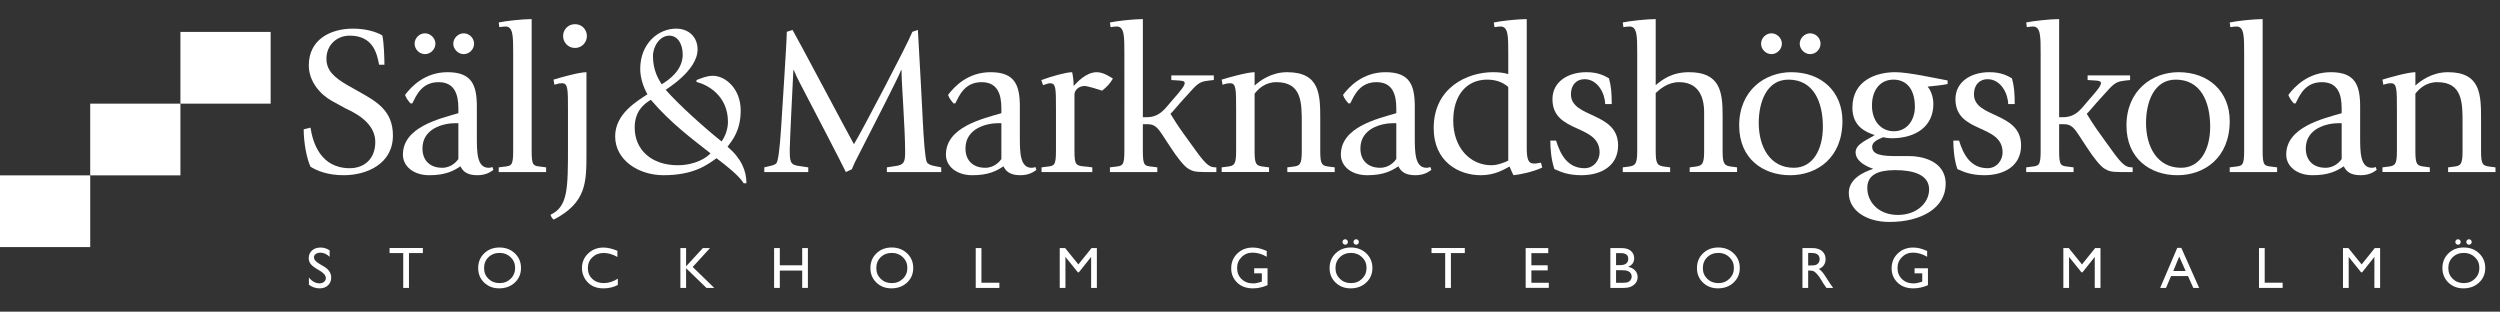 <?xml version="1.0" encoding="utf-8"?>
<!-- Generator: Adobe Illustrator 19.1.0, SVG Export Plug-In . SVG Version: 6.00 Build 0)  -->
<!DOCTYPE svg PUBLIC "-//W3C//DTD SVG 1.1//EN" "http://www.w3.org/Graphics/SVG/1.1/DTD/svg11.dtd">
<svg version="1.1" id="Layer_1" xmlns="http://www.w3.org/2000/svg" xmlns:xlink="http://www.w3.org/1999/xlink" x="0px" y="0px"
	 viewBox="0 0 786.156 98" style="enable-background:new 0 0 786.156 98;" xml:space="preserve">
<rect x="0" y="0" width="786.156" height="98" fill="#333333" stroke="none"/>
<style type="text/css">
	.st0{display:none;fill:#00AEEF;}
	.st1{fill:#FFFFFF;}
</style>
<rect x="-3.016" y="-421.737" class="st0" width="634.852" height="128.184"/>
<g>
	<g>
		<polygon class="st1" points="0,55.145 28.37,55.145 28.37,77.701 0,77.701 0,55.145 		"/>
		<polygon class="st1" points="28.37,32.592 56.737,32.592 56.737,55.145 28.37,55.145 28.37,32.592 		"/>
		<polygon class="st1" points="56.737,10.034 85.107,10.034 85.107,32.592 56.737,32.592 56.737,10.034 		"/>
	</g>
	<g>
		<path class="st1" d="M112.805,28.776c5.278,3.007,10.756,5.812,10.756,13.829c0,9.019-8.351,12.493-15.432,12.493
			c-5.21,0-8.419-1.401-10.489-2.671c-1.203-2.606-2.138-7.552-2.138-11.756l2.138-0.535c0.735,4.81,3.207,12.758,12.359,12.758
			c4.612,0,8.018-3.003,8.018-8.216c0-4.878-4.076-8.216-9.289-10.551l-4.275-2.343c-3.806-2.07-7.347-6.214-7.347-11.223
			c0-8.148,6.814-11.556,13.896-11.556c4.142,0,7.483,1.065,9.219,2.137c0.535,2.137,0.667,7.549,0.667,9.219h-1.67
			c-0.667-3.34-1.736-9.153-9.285-9.153c-3.874,0-7.282,2.805-7.282,7.282c0,3.939,2.873,6.077,6.481,8.216L112.805,28.776z"/>
		<path class="st1" d="M144.14,38.733v11.287c-0.47,0.669-2.14,2.74-5.079,2.74c-3.808,0-6.214-2.27-6.214-6.08
			c0-6.277,6.548-7.947,10.354-7.947H144.14z M133.65,17.021c1.736,0,3.273-1.535,3.273-3.277c0-1.735-1.536-3.268-3.273-3.268
			c-1.804,0-3.272,1.534-3.272,3.268C130.378,15.486,131.846,17.021,133.65,17.021z M145.809,17.021
			c1.803,0,3.274-1.535,3.274-3.277c0-1.735-1.471-3.268-3.274-3.268c-1.737,0-3.275,1.534-3.275,3.268
			C142.533,15.486,144.072,17.021,145.809,17.021z M154.829,52.495c-0.27,0.131-0.535,0.265-1.206,0.265
			c-3.67,0-3.67-5.012-3.67-9.683v-9.554c0-6.817-1.605-10.821-9.223-10.821c-7.08,0-11.355,4.471-13.361,7.148
			c0.468,1.201,1.003,1.866,1.734,2.671h0.539c1.267-2.474,2.937-6.683,8.283-6.683c5.009,0,6.214,3.81,6.214,8.221v1.535
			c-5.882,1.737-17.438,4.342-17.438,13.026c0,3.676,3.34,6.479,8.283,6.479c5.211,0,7.683-1.401,9.822-2.802
			c0.668,1.401,1.871,2.802,5.277,2.802c2.805,0,4.21-1.068,5.079-1.669L154.829,52.495z"/>
		<path class="st1" d="M156.829,52.626l1.605-0.2c2.337-0.268,2.941-0.268,2.941-4.875V16.688c0-5.282,0-8.355-2.406-8.355
			c-0.335,0-0.803,0.068-0.937,0.068l-1.001,0.136l-0.202-1.471C158.969,6.6,164.379,6,167.185,6v41.551
			c0,4.608,0.535,4.608,3.004,4.875l1.54,0.2v1.472h-14.9V52.626z"/>
		<path class="st1" d="M184.418,48.289c0,9.019,0,15.432-10.285,20.774c-0.603-0.467-0.801-0.868-1.003-1.536
			c5.478-2.604,5.478-8.152,5.478-21.581V34.589c0-6.544,0-8.414-1.869-8.414c-0.336,0-0.804,0.067-0.935,0.067l-1.47,0.396
			l-0.266-1.598c1.936-0.604,8.014-2.338,10.35-2.338V48.289z M177.072,11.342c0-2.007,1.536-3.742,3.741-3.742
			c2.203,0,3.744,1.734,3.744,3.742c0,1.937-1.541,3.739-3.744,3.739C178.608,15.082,177.072,13.279,177.072,11.342z"/>
		<path class="st1" d="M205.329,17.622c0-3.007,2.139-6.413,5.144-6.413c2.676,0,4.212,2.671,4.212,5.946
			c0,5.007-4.409,8.014-6.615,9.352C207.135,24.972,205.329,22.23,205.329,17.622z M234.726,57.638
			c0-4.075-1.738-7.952-5.945-11.493c1.538-2.068,4.14-5.075,4.14-11.422c0-6.815-4.808-10.89-8.748-10.89
			c-1.937,0-3.542,0.735-5.146,1.336v0.604c3.541,0.866,9.888,4.343,9.888,12.558c0,2.136-0.801,4.479-2.004,6.146
			c-5.144-4.073-13.495-11.556-17.57-16.232c0.266-0.268,10.022-6.082,10.022-12.694c0-3.741-2.608-6.546-6.749-6.546
			c-5.61,0-11.289,4.673-11.289,12.69c0,2.742,0.999,5.748,2.271,7.953c-3.209,2.136-10.154,6.077-10.154,13.225
			c0,7.48,7.349,12.225,15.23,12.225c9.554,0,13.831-3.338,16.636-5.345c3.273,2.474,7.15,5.547,8.552,7.885H234.726z
			 M199.585,40.136c0-5.077,2.739-7.347,5.077-8.751c6.215,7.282,12.895,12.228,18.772,16.836c-1.135,1.27-4.676,3.739-10.353,3.739
			C204.931,51.96,199.585,47.152,199.585,40.136z"/>
		<path class="st1" d="M240.336,52.626l1.67-0.399c1.002-0.201,1.67-0.467,2.072-0.803c0.665-0.664,1.136-4.944,1.538-11.021
			l1.067-16.838c0.269-4.54,0.736-11.756,0.736-13.558l1.804-0.603c2.002,3.477,17.235,32.268,19.306,35.944
			c2.137-3.409,17.105-31.937,18.373-35.34l1.736-0.603c0,0.535,0.468,8.019,0.935,16.838l0.6,11.556
			c0.27,5.678,0.735,12.157,1.271,13.159c0.332,0.667,1.337,1.069,2.539,1.27l2.002,0.399v1.472h-17.101v-1.472l2.604-0.399
			c2.873-0.336,3.142-1.401,3.142-4.479c0-7.413-1.138-21.441-1.138-25.718h-0.13c-1.14,2.942-7.953,16.035-14.567,29.064
			c-0.336,0.667-0.602,1.464-0.935,2.133l-1.868,0.871c-1.472-3.073-9.957-19.376-14.565-28.195
			c-0.672-1.267-1.27-2.535-1.805-3.873h-0.135c-0.197,3.807-1.136,22.716-1.136,24.784c0,3.947,0,5.077,3.141,5.413l2.675,0.399
			v1.472h-13.832V52.626z"/>
		<path class="st1" d="M314.895,38.733v11.287c-0.467,0.669-2.141,2.74-5.079,2.74c-3.806,0-6.211-2.27-6.211-6.08
			c0-6.277,6.547-7.947,10.354-7.947H314.895z M325.581,52.495c-0.266,0.131-0.533,0.265-1.201,0.265
			c-3.674,0-3.674-5.012-3.674-9.683v-9.554c0-6.817-1.606-10.821-9.219-10.821c-7.081,0-11.358,4.471-13.361,7.148
			c0.468,1.201,1.005,1.866,1.738,2.671h0.53c1.271-2.474,2.941-6.683,8.287-6.683c5.012,0,6.214,3.81,6.214,8.221v1.535
			c-5.883,1.737-17.439,4.342-17.439,13.026c0,3.676,3.34,6.479,8.287,6.479c5.211,0,7.682-1.401,9.82-2.802
			c0.665,1.401,1.868,2.802,5.277,2.802c2.804,0,4.209-1.068,5.079-1.669L325.581,52.495z"/>
		<path class="st1" d="M327.52,52.626l1.602-0.2c2.338-0.268,2.94-0.268,2.94-4.875V34.526c0-6.885,0-8.351-1.872-8.351
			c-0.533,0-1.068,0.264-1.603,0.4l-0.602,0.2l-0.531-1.606c3.339-1.199,7.816-2.467,9.687-2.467c0.268,1.131,0.47,2.532,0.47,4.34
			c1-1.071,3.873-4.34,7.28-4.34c2.07,0,4.208,1.467,5.077,2.002c-0.935,1.603-1.872,2.606-3.407,3.807
			c-0.937-0.336-4.545-1.469-5.48-1.469c-2.137,0-3.204,1.601-3.204,2.606v17.904c0,4.608,0.535,4.608,4.075,4.875l1.535,0.2v1.472
			H327.52V52.626z"/>
		<path class="st1" d="M349.029,52.626l1.606-0.2c2.338-0.268,2.94-0.268,2.94-4.875V16.688c0-5.282,0-8.355-2.406-8.355
			c-0.337,0-0.804,0.068-0.937,0.068l-0.998,0.136l-0.205-1.471C351.169,6.6,356.58,6,359.386,6v30.858h1.135
			c2.404,0,4.142-0.798,6.012-2.868l2.406-2.805c2.271-2.606,3.607-4.143,3.607-5.08c0-0.667-1.001-0.735-2.069-0.803l-2.137-0.134
			v-1.467h13.359v1.467l-1.269,0.134c-2.404,0.268-3.339,0.535-5.277,2.606l-2.74,3.005c-1.868,2.007-3.474,4.08-4.341,4.881
			c0.803,1.338,2.338,3.807,4.341,6.55l3.473,4.81c3.676,5.143,4.677,5.474,6.613,5.474v1.472h-3.739c-3.204,0-3.809-0.333-5.012-1
			c-1.334-0.74-3.608-3.608-5.676-6.816l-2.541-3.874c-1.203-1.805-2.27-3.343-4.407-3.343h-1.737v8.486
			c0,4.608,0.533,4.608,3.004,4.875l1.538,0.2v1.472h-14.899V52.626z"/>
		<path class="st1" d="M384.173,52.626l1.602-0.2c2.335-0.268,2.939-0.598,2.939-4.875V34.589c0-6.544,0-8.414-1.872-8.414
			c-0.332,0-0.8,0.067-0.935,0.067l-1.469,0.396l-0.264-1.598c1.936-0.604,8.015-2.338,10.353-2.338v4.206
			c1.535-1.401,5.146-4.206,10.222-4.206c10.421,0,10.421,7.214,10.421,14.897v9.953c0,4.277,0.533,4.608,3.007,4.875l1.536,0.2
			v1.472h-14.9v-1.472l1.606-0.2c2.341-0.268,2.941-0.598,2.941-4.875v-8.953c0-6.279,0-12.761-7.952-12.761
			c-3.54,0-5.677,2.07-6.882,3.608v18.106c0,4.277,0.534,4.608,3.005,4.875l1.538,0.2v1.472h-14.895V52.626z"/>
		<path class="st1" d="M439.084,38.733v11.287c-0.467,0.669-2.135,2.74-5.076,2.74c-3.809,0-6.215-2.27-6.215-6.08
			c0-6.277,6.55-7.947,10.357-7.947H439.084z M449.775,52.495c-0.268,0.131-0.533,0.265-1.199,0.265
			c-3.679,0-3.679-5.012-3.679-9.683v-9.554c0-6.817-1.603-10.821-9.218-10.821c-7.082,0-11.359,4.471-13.362,7.148
			c0.467,1.201,1.004,1.866,1.737,2.671h0.533c1.271-2.474,2.942-6.683,8.284-6.683c5.012,0,6.214,3.81,6.214,8.221v1.535
			c-5.878,1.737-17.437,4.342-17.437,13.026c0,3.676,3.34,6.479,8.287,6.479c5.211,0,7.679-1.401,9.819-2.802
			c0.667,1.401,1.868,2.802,5.277,2.802c2.805,0,4.212-1.068,5.08-1.669L449.775,52.495z"/>
		<path class="st1" d="M474.291,50.49c-0.8,0.467-3.275,1.47-5.278,1.47c-6.749,0-12.025-5.542-12.025-14.031
			c0-8.216,4.411-12.889,10.625-12.889c2.873,0,5.075,0.863,6.678,2.333V50.49z M484.578,51.157l-1.203,0.2
			c-0.269,0.068-0.804,0.068-1.065,0.068c-1.803,0-2.207-1.534-2.207-5.075V6c-2.805,0-8.218,0.6-10.352,1.067l0.2,1.471
			l0.997-0.136c0.142,0,0.604-0.068,0.937-0.068c2.406,0,2.406,3.073,2.406,8.355V23.3c-1.467-0.47-3.201-0.598-4.812-0.598
			c-8.016,0-18.636,4.807-18.636,17.565c0,10.625,7.883,14.831,14.828,14.831c4.61,0,7.484-1.937,9.021-2.74
			c0.401,0.869,0.803,2.002,1.267,2.74c2.27-0.265,5.945-1,9.019-2.404L484.578,51.157z"/>
		<path class="st1" d="M504.753,32.719c0-3.006-2.136-7.816-6.481-7.816c-2.537,0-4.274,1.803-4.274,4.744
			c0,7.615,14.832,5.411,14.832,16.098c0,6.345-5.217,9.352-11.555,9.352c-4.345,0-6.681-1.136-8.483-1.937
			c-1.004-3.004-1.273-6.347-1.273-8.953h1.803c1.338,4.348,3.608,8.686,8.951,8.686c3.01,0,4.744-2.606,4.744-4.942
			c0-9.086-14.83-5.882-14.83-16.766c0-5.478,4.879-8.484,10.689-8.484c3.542,0,5.61,1.068,7.082,1.934
			c0.672,2.406,0.871,4.542,0.871,8.083H504.753z"/>
		<path class="st1" d="M510.3,52.626l1.603-0.2c2.338-0.268,2.939-0.803,2.939-4.875V16.688c0-5.282,0-8.355-2.405-8.355
			c-0.332,0-0.802,0.068-0.938,0.068l-1.002,0.136L510.3,7.067C512.438,6.6,517.849,6,520.655,6v20.774
			c1.937-1.606,4.941-4.073,10.488-4.073c9.752,0,10.554,6.208,10.554,13.49v11.359c0,4.073,0.535,4.608,3.01,4.875l1.533,0.2v1.472
			h-14.897v-1.472l1.606-0.2c2.335-0.268,2.938-0.803,2.938-4.875V35.326c0-5.543-2.268-9.488-7.884-9.488
			c-3.676,0-6.145,2.338-7.347,3.409v18.305c0,4.073,0.535,4.608,3.004,4.875l1.538,0.2v1.472H510.3V52.626z"/>
		<path class="st1" d="M553.056,38.666c0-6.414,2.406-13.626,9.352-13.626c7.814,0,10.819,6.878,10.819,14.826
			c0,7.082-3.073,12.894-9.15,12.894C556.529,52.76,553.056,46.082,553.056,38.666z M557.064,17.021
			c1.738,0,3.272-1.535,3.272-3.277c0-1.735-1.534-3.268-3.272-3.268c-1.801,0-3.273,1.534-3.273,3.268
			C553.791,15.486,555.263,17.021,557.064,17.021z M569.221,17.021c1.804,0,3.271-1.535,3.271-3.277
			c0-1.735-1.467-3.268-3.271-3.268c-1.736,0-3.273,1.534-3.273,3.268C565.948,15.486,567.485,17.021,569.221,17.021z
			 M562.943,55.098c8.483,0,16.434-5.476,16.434-17.032c0-9.221-6.55-15.364-16.1-15.364c-8.221,0-16.371,5.673-16.371,16.768
			C546.907,49.955,554.46,55.098,562.943,55.098z"/>
		<path class="st1" d="M588.663,33.186c0-4.877,2.602-8.146,6.748-8.146c3.47,0,6.749,2.201,6.749,8.615
			c0,3.944-2.345,7.62-6.616,7.62C591.6,41.275,588.663,38.134,588.663,33.186z M596.476,49.086c-4.543,0-7.749-0.331-7.749-2.942
			c0-1.669,2.139-2.401,3.474-3.003c1.002,0.266,2.141,0.335,2.608,0.335c7.679,0,13.158-3.743,13.158-10.757
			c0-2.869-1.204-4.811-1.802-5.478c1.802-0.199,4.676-0.467,6.281-0.803v-1.136c-3.346-0.598-12.295-2.6-16.437-2.6
			c-5.942,0-13.498,2.532-13.498,11.152c0,5.879,4.147,7.686,7.016,8.62c-2.072,1.401-6.01,2.74-6.01,5.413
			c0,2.873,3.54,4.54,5.411,5.143v0.131c-2.741,0.869-7.547,3.007-7.547,7.481c0,5.615,5.607,9.155,12.755,9.155
			c10.158,0,17.706-4.477,17.706-11.96c0-7.612-8.221-8.751-11.293-8.751H596.476z M587.193,59.108c0-4.075,3.273-5.61,8.752-5.61
			c5.677,0,10.688,1.404,10.688,6.08c0,4.206-3.876,8.014-9.822,8.014C590.801,67.591,587.193,63.584,587.193,59.108z"/>
		<path class="st1" d="M631.488,32.719c0-3.006-2.142-7.816-6.485-7.816c-2.536,0-4.271,1.803-4.271,4.744
			c0,7.615,14.823,5.411,14.823,16.098c0,6.345-5.207,9.352-11.551,9.352c-4.343,0-6.681-1.136-8.489-1.937
			c-1.002-3.004-1.265-6.347-1.265-8.953h1.8c1.336,4.348,3.611,8.686,8.952,8.686c3.009,0,4.742-2.606,4.742-4.942
			c0-9.086-14.827-5.882-14.827-16.766c0-5.478,4.875-8.484,10.688-8.484c3.541,0,5.613,1.068,7.081,1.934
			c0.667,2.406,0.866,4.542,0.866,8.083H631.488z"/>
		<path class="st1" d="M637.16,52.626l1.604-0.2c2.338-0.268,2.942-0.268,2.942-4.875V16.688c0-5.282,0-8.355-2.406-8.355
			c-0.332,0-0.803,0.068-0.934,0.068l-1.002,0.136l-0.203-1.471C639.3,6.6,644.71,6,647.521,6v30.858h1.13
			c2.41,0,4.147-0.798,6.018-2.868l2.4-2.805c2.275-2.606,3.608-4.143,3.608-5.08c0-0.667-1.001-0.735-2.07-0.803l-2.136-0.134
			v-1.467h13.363v1.467l-1.27,0.134c-2.406,0.268-3.34,0.535-5.28,2.606l-2.738,3.005c-1.87,2.007-3.477,4.08-4.343,4.881
			c0.803,1.338,2.339,3.807,4.343,6.55l3.472,4.81c3.676,5.143,4.677,5.474,6.615,5.474v1.472h-3.741c-3.209,0-3.807-0.333-5.009-1
			c-1.337-0.74-3.605-3.608-5.68-6.816l-2.543-3.874c-1.198-1.805-2.27-3.343-4.406-3.343h-1.733v8.486
			c0,4.608,0.535,4.608,3.004,4.875l1.534,0.2v1.472H637.16V52.626z"/>
		<path class="st1" d="M674.845,38.666c0-6.414,2.404-13.626,9.348-13.626c7.818,0,10.824,6.878,10.824,14.826
			c0,7.082-3.074,12.894-9.151,12.894C678.315,52.76,674.845,46.082,674.845,38.666z M684.728,55.098
			c8.485,0,16.435-5.476,16.435-17.032c0-9.221-6.546-15.364-16.1-15.364c-8.219,0-16.37,5.673-16.37,16.768
			C668.694,49.955,676.242,55.098,684.728,55.098z"/>
		<path class="st1" d="M701.163,52.626l1.602-0.2c2.338-0.268,2.936-0.268,2.936-4.875V16.688c0-5.282,0-8.355-2.4-8.355
			c-0.336,0-0.804,0.068-0.941,0.068l-1.002,0.136l-0.195-1.471C703.302,6.6,708.711,6,711.517,6v41.551
			c0,4.608,0.535,4.608,3.006,4.875l1.536,0.2v1.472h-14.895V52.626z"/>
		<path class="st1" d="M736.366,38.733v11.287c-0.467,0.669-2.135,2.74-5.076,2.74c-3.805,0-6.211-2.27-6.211-6.08
			c0-6.277,6.546-7.947,10.353-7.947H736.366z M747.056,52.495c-0.268,0.131-0.533,0.265-1.202,0.265
			c-3.676,0-3.676-5.012-3.676-9.683v-9.554c0-6.817-1.601-10.821-9.215-10.821c-7.085,0-11.359,4.471-13.36,7.148
			c0.467,1.201,1.002,1.866,1.737,2.671h0.531c1.271-2.474,2.936-6.683,8.281-6.683c5.016,0,6.214,3.81,6.214,8.221v1.535
			c-5.878,1.737-17.434,4.342-17.434,13.026c0,3.676,3.338,6.479,8.285,6.479c5.21,0,7.68-1.401,9.819-2.802
			c0.667,1.401,1.868,2.802,5.281,2.802c2.801,0,4.206-1.068,5.076-1.669L747.056,52.495z"/>
		<path class="st1" d="M749.195,52.626l1.601-0.2c2.338-0.268,2.942-0.598,2.942-4.875V34.589c0-6.544,0-8.414-1.87-8.414
			c-0.335,0-0.804,0.067-0.934,0.067l-1.476,0.396l-0.262-1.598c1.936-0.604,8.014-2.338,10.353-2.338v4.206
			c1.54-1.401,5.148-4.206,10.222-4.206c10.425,0,10.425,7.214,10.425,14.897v9.953c0,4.277,0.53,4.608,3.004,4.875l1.536,0.2v1.472
			h-14.898v-1.472l1.607-0.2c2.332-0.268,2.935-0.598,2.935-4.875v-8.953c0-6.279,0-12.761-7.951-12.761
			c-3.541,0-5.676,2.07-6.882,3.608v18.106c0,4.277,0.534,4.608,3.005,4.875l1.542,0.2v1.472h-14.899V52.626z"/>
	</g>
	<g>
		<path class="st1" d="M100.817,85.285l-1.363-0.827c-0.855-0.522-1.464-1.037-1.825-1.542c-0.362-0.505-0.543-1.086-0.543-1.744
			c0-0.987,0.343-1.788,1.027-2.404c0.684-0.617,1.573-0.924,2.667-0.924c1.046,0,2.006,0.294,2.879,0.882v2.035
			c-0.903-0.868-1.875-1.303-2.915-1.303c-0.586,0-1.067,0.136-1.444,0.407c-0.377,0.27-0.565,0.617-0.565,1.04
			c0,0.375,0.138,0.727,0.416,1.053c0.278,0.328,0.724,0.672,1.338,1.031l1.37,0.812c1.528,0.912,2.292,2.074,2.292,3.485
			c0,1.005-0.337,1.82-1.009,2.448c-0.673,0.628-1.547,0.942-2.623,0.942c-1.238,0-2.364-0.38-3.38-1.141v-2.278
			c0.968,1.227,2.089,1.841,3.363,1.841c0.562,0,1.029-0.157,1.404-0.47c0.373-0.312,0.56-0.703,0.56-1.176
			C102.467,86.694,101.917,85.97,100.817,85.285z"/>
		<path class="st1" d="M122.506,77.99h10.465v1.595h-4.367v10.95h-1.803v-10.95h-4.295V77.99z"/>
		<path class="st1" d="M157.069,77.827c1.935,0,3.546,0.614,4.834,1.838c1.288,1.227,1.932,2.762,1.932,4.609
			c0,1.847-0.651,3.377-1.95,4.587c-1.299,1.212-2.938,1.817-4.915,1.817c-1.888,0-3.46-0.605-4.719-1.817
			c-1.258-1.21-1.886-2.726-1.886-4.55c0-1.871,0.633-3.419,1.9-4.646C153.532,78.441,155.133,77.827,157.069,77.827z
			 M157.141,79.53c-1.433,0-2.612,0.449-3.534,1.346c-0.923,0.897-1.384,2.041-1.384,3.435c0,1.351,0.462,2.474,1.388,3.372
			c0.926,0.897,2.085,1.345,3.477,1.345c1.397,0,2.563-0.458,3.498-1.372s1.403-2.053,1.403-3.417c0-1.326-0.468-2.443-1.403-3.349
			C159.65,79.984,158.502,79.53,157.141,79.53z"/>
		<path class="st1" d="M194.285,87.629v1.972c-1.315,0.719-2.834,1.077-4.555,1.077c-1.399,0-2.585-0.282-3.561-0.844
			c-0.974-0.562-1.745-1.336-2.314-2.322c-0.567-0.987-0.851-2.055-0.851-3.201c0-1.824,0.649-3.356,1.95-4.6
			c1.301-1.244,2.905-1.866,4.812-1.866c1.315,0,2.776,0.344,4.385,1.031v1.929c-1.464-0.837-2.896-1.257-4.296-1.257
			c-1.435,0-2.626,0.454-3.574,1.359c-0.947,0.905-1.421,2.04-1.421,3.403c0,1.375,0.466,2.505,1.399,3.39
			c0.933,0.884,2.125,1.326,3.579,1.326C191.355,89.028,192.838,88.562,194.285,87.629z"/>
		<path class="st1" d="M221.024,78.007h2.241l-5.434,5.945l6.77,6.584h-2.448l-6.403-6.189v6.189h-1.794V78.007h1.794v5.729
			L221.024,78.007z"/>
		<path class="st1" d="M252.262,78.007h1.792v12.528h-1.792v-5.453h-7.04v5.453h-1.792V78.007h1.792v5.417h7.04V78.007z"/>
		<path class="st1" d="M280.414,77.827c1.934,0,3.545,0.614,4.833,1.838c1.287,1.227,1.93,2.762,1.93,4.609
			c0,1.847-0.649,3.377-1.948,4.587c-1.299,1.212-2.938,1.817-4.915,1.817c-1.888,0-3.461-0.605-4.719-1.817
			c-1.257-1.21-1.885-2.726-1.885-4.55c0-1.871,0.632-3.419,1.9-4.646C276.875,78.441,278.477,77.827,280.414,77.827z
			 M280.485,79.53c-1.434,0-2.612,0.449-3.536,1.346c-0.921,0.897-1.383,2.041-1.383,3.435c0,1.351,0.462,2.474,1.388,3.372
			c0.926,0.897,2.085,1.345,3.477,1.345c1.396,0,2.562-0.458,3.498-1.372s1.403-2.053,1.403-3.417c0-1.326-0.467-2.443-1.403-3.349
			C282.993,79.984,281.845,79.53,280.485,79.53z"/>
		<path class="st1" d="M306.831,78.007h1.794v10.895h5.642v1.634h-7.435V78.007z"/>
		<path class="st1" d="M343.245,78.007h1.677v12.528h-1.803v-9.748l-3.851,4.841h-0.331l-3.898-4.841v9.748h-1.794V78.007h1.698
			l4.163,5.144L343.245,78.007z"/>
		<path class="st1" d="M394.389,84.365h4.206v5.31c-1.544,0.669-3.073,1.004-4.592,1.004c-2.074,0-3.731-0.605-4.973-1.817
			c-1.24-1.21-1.862-2.703-1.862-4.479c0-1.871,0.644-3.427,1.929-4.671c1.286-1.244,2.897-1.866,4.833-1.866
			c0.705,0,1.376,0.076,2.01,0.228c0.632,0.152,1.435,0.433,2.404,0.838v1.83c-1.496-0.867-2.98-1.302-4.448-1.302
			c-1.371,0-2.524,0.467-3.462,1.4c-0.939,0.933-1.408,2.077-1.408,3.434c0,1.424,0.468,2.586,1.408,3.49
			c0.938,0.903,2.146,1.354,3.622,1.354c0.718,0,1.574-0.165,2.574-0.493l0.169-0.055v-2.61h-2.411V84.365z"/>
		<path class="st1" d="M424.807,77.827c1.935,0,3.548,0.614,4.835,1.838c1.288,1.227,1.931,2.762,1.931,4.609
			c0,1.847-0.649,3.377-1.95,4.587c-1.299,1.212-2.938,1.817-4.915,1.817c-1.888,0-3.461-0.605-4.719-1.817
			c-1.257-1.21-1.887-2.726-1.887-4.55c0-1.871,0.635-3.419,1.901-4.646C421.27,78.441,422.871,77.827,424.807,77.827z
			 M424.878,79.53c-1.433,0-2.61,0.449-3.533,1.346c-0.924,0.897-1.384,2.041-1.384,3.435c0,1.351,0.462,2.474,1.389,3.372
			c0.924,0.897,2.085,1.345,3.474,1.345c1.399,0,2.565-0.458,3.5-1.372c0.934-0.915,1.401-2.053,1.401-3.417
			c0-1.326-0.467-2.443-1.401-3.349C427.389,79.984,426.241,79.53,424.878,79.53z M422.999,75.235c0.233,0,0.437,0.085,0.606,0.252
			c0.17,0.168,0.256,0.371,0.256,0.61c0,0.24-0.08,0.441-0.241,0.605c-0.163,0.165-0.358,0.247-0.592,0.247
			c-0.24,0-0.444-0.085-0.61-0.255c-0.168-0.17-0.252-0.373-0.252-0.606c0-0.239,0.081-0.441,0.248-0.606
			C422.577,75.319,422.773,75.235,422.999,75.235z M426.452,75.235c0.234,0,0.436,0.085,0.605,0.252
			c0.171,0.168,0.257,0.371,0.257,0.61c0,0.24-0.083,0.441-0.243,0.605c-0.161,0.165-0.359,0.247-0.593,0.247
			c-0.237,0-0.442-0.085-0.609-0.255c-0.167-0.17-0.251-0.373-0.251-0.606c0-0.239,0.083-0.441,0.245-0.606
			C426.029,75.319,426.225,75.235,426.452,75.235z"/>
		<path class="st1" d="M450.162,77.99h10.465v1.595h-4.368v10.95h-1.803v-10.95h-4.294V77.99z"/>
		<path class="st1" d="M479.767,78.007h7.102v1.597h-5.307v3.821h5.127v1.603h-5.127v3.894h5.479v1.595h-7.274V78.007z"/>
		<path class="st1" d="M510.639,90.535h-4.242V78.007h3.281c1.035,0,1.842,0.139,2.422,0.416c0.58,0.279,1.023,0.661,1.328,1.149
			c0.304,0.487,0.458,1.05,0.458,1.69c0,1.231-0.638,2.114-1.91,2.645c0.915,0.173,1.643,0.551,2.183,1.131
			c0.541,0.58,0.811,1.273,0.811,2.081c0,0.639-0.164,1.21-0.493,1.712c-0.328,0.502-0.811,0.912-1.447,1.228
			C512.392,90.375,511.595,90.535,510.639,90.535z M509.733,79.604h-1.543v3.766h1.193c0.957,0,1.636-0.182,2.04-0.546
			c0.404-0.365,0.605-0.838,0.605-1.418C512.028,80.205,511.264,79.604,509.733,79.604z M509.867,84.965h-1.677v3.974h1.767
			c0.98,0,1.645-0.077,1.994-0.23c0.35-0.152,0.631-0.388,0.844-0.712c0.211-0.323,0.318-0.67,0.318-1.04
			c0-0.383-0.11-0.732-0.335-1.05c-0.224-0.316-0.543-0.552-0.956-0.708C511.409,85.043,510.758,84.965,509.867,84.965z"/>
		<path class="st1" d="M540.331,77.827c1.935,0,3.548,0.614,4.835,1.838c1.288,1.227,1.931,2.762,1.931,4.609
			c0,1.847-0.649,3.377-1.95,4.587c-1.299,1.212-2.938,1.817-4.915,1.817c-1.889,0-3.461-0.605-4.719-1.817
			c-1.257-1.21-1.887-2.726-1.887-4.55c0-1.871,0.635-3.419,1.901-4.646C536.794,78.441,538.394,77.827,540.331,77.827z
			 M540.402,79.53c-1.433,0-2.609,0.449-3.533,1.346c-0.924,0.897-1.384,2.041-1.384,3.435c0,1.351,0.462,2.474,1.388,3.372
			c0.925,0.897,2.085,1.345,3.475,1.345c1.399,0,2.564-0.458,3.5-1.372c0.934-0.915,1.401-2.053,1.401-3.417
			c0-1.326-0.467-2.443-1.401-3.349C542.911,79.984,541.765,79.53,540.402,79.53z"/>
		<path class="st1" d="M566.806,90.535V78.007h3.138c1.267,0,2.272,0.314,3.016,0.942c0.747,0.627,1.117,1.476,1.117,2.547
			c0,0.73-0.182,1.359-0.546,1.892c-0.365,0.531-0.887,0.929-1.569,1.193c0.4,0.264,0.793,0.622,1.176,1.076
			c0.382,0.455,0.92,1.246,1.612,2.376c0.437,0.712,0.787,1.246,1.051,1.606l0.662,0.897h-2.133l-0.548-0.827
			c-0.017-0.029-0.052-0.081-0.106-0.152l-0.349-0.493l-0.556-0.916l-0.6-0.977c-0.37-0.514-0.71-0.925-1.017-1.229
			c-0.308-0.303-0.586-0.522-0.836-0.656c-0.248-0.135-0.665-0.202-1.253-0.202h-0.467v5.453H566.806z M569.136,79.53h-0.538v3.956
			h0.682c0.909,0,1.532-0.077,1.87-0.233c0.338-0.155,0.602-0.39,0.789-0.703c0.189-0.314,0.283-0.67,0.283-1.072
			c0-0.394-0.105-0.752-0.314-1.072c-0.209-0.319-0.505-0.545-0.883-0.676C570.645,79.598,570.016,79.53,569.136,79.53z"/>
		<path class="st1" d="M602.062,84.365h4.205v5.31c-1.542,0.669-3.073,1.004-4.591,1.004c-2.076,0-3.733-0.605-4.972-1.817
			c-1.241-1.21-1.862-2.703-1.862-4.479c0-1.871,0.644-3.427,1.929-4.671c1.286-1.244,2.897-1.866,4.833-1.866
			c0.705,0,1.375,0.076,2.009,0.228c0.634,0.152,1.435,0.433,2.404,0.838v1.83c-1.494-0.867-2.977-1.302-4.448-1.302
			c-1.368,0-2.523,0.467-3.461,1.4c-0.939,0.933-1.409,2.077-1.409,3.434c0,1.424,0.47,2.586,1.409,3.49
			c0.938,0.903,2.145,1.354,3.621,1.354c0.718,0,1.577-0.165,2.576-0.493l0.17-0.055v-2.61h-2.413V84.365z"/>
		<path class="st1" d="M658.846,78.007h1.677v12.528h-1.803v-9.748l-3.852,4.841h-0.331l-3.898-4.841v9.748h-1.792V78.007h1.698
			l4.162,5.144L658.846,78.007z"/>
		<path class="st1" d="M684.669,77.935h1.261l5.618,12.601h-1.835l-1.67-3.713h-5.345l-1.564,3.713h-1.843L684.669,77.935z
			 M687.305,85.227l-2.022-4.54l-1.873,4.54H687.305z"/>
		<path class="st1" d="M710.369,78.007h1.793v10.895h5.64v1.634h-7.434V78.007z"/>
		<path class="st1" d="M746.781,78.007h1.677v12.528h-1.801v-9.748l-3.853,4.841h-0.331l-3.897-4.841v9.748h-1.794V78.007h1.699
			l4.162,5.144L746.781,78.007z"/>
		<path class="st1" d="M774.752,77.827c1.934,0,3.548,0.614,4.833,1.838c1.288,1.227,1.933,2.762,1.933,4.609
			c0,1.847-0.649,3.377-1.951,4.587c-1.299,1.212-2.936,1.817-4.915,1.817c-1.888,0-3.461-0.605-4.718-1.817
			c-1.257-1.21-1.887-2.726-1.887-4.55c0-1.871,0.634-3.419,1.901-4.646C771.214,78.441,772.815,77.827,774.752,77.827z
			 M774.822,79.53c-1.434,0-2.611,0.449-3.533,1.346c-0.924,0.897-1.384,2.041-1.384,3.435c0,1.351,0.462,2.474,1.388,3.372
			c0.925,0.897,2.085,1.345,3.476,1.345c1.397,0,2.564-0.458,3.499-1.372c0.934-0.915,1.401-2.053,1.401-3.417
			c0-1.326-0.467-2.443-1.401-3.349C777.332,79.984,776.184,79.53,774.822,79.53z M772.943,75.235c0.234,0,0.436,0.085,0.606,0.252
			c0.171,0.168,0.255,0.371,0.255,0.61c0,0.24-0.08,0.441-0.241,0.605c-0.161,0.165-0.358,0.247-0.592,0.247
			c-0.24,0-0.442-0.085-0.609-0.255c-0.169-0.17-0.253-0.373-0.253-0.606c0-0.239,0.083-0.441,0.248-0.606
			C772.521,75.319,772.718,75.235,772.943,75.235z M776.397,75.235c0.234,0,0.434,0.085,0.605,0.252
			c0.169,0.168,0.256,0.371,0.256,0.61c0,0.24-0.081,0.441-0.243,0.605c-0.16,0.165-0.358,0.247-0.592,0.247
			c-0.239,0-0.442-0.085-0.609-0.255c-0.168-0.17-0.251-0.373-0.251-0.606c0-0.239,0.081-0.441,0.245-0.606
			C775.973,75.319,776.17,75.235,776.397,75.235z"/>
	</g>
</g>
</svg>
